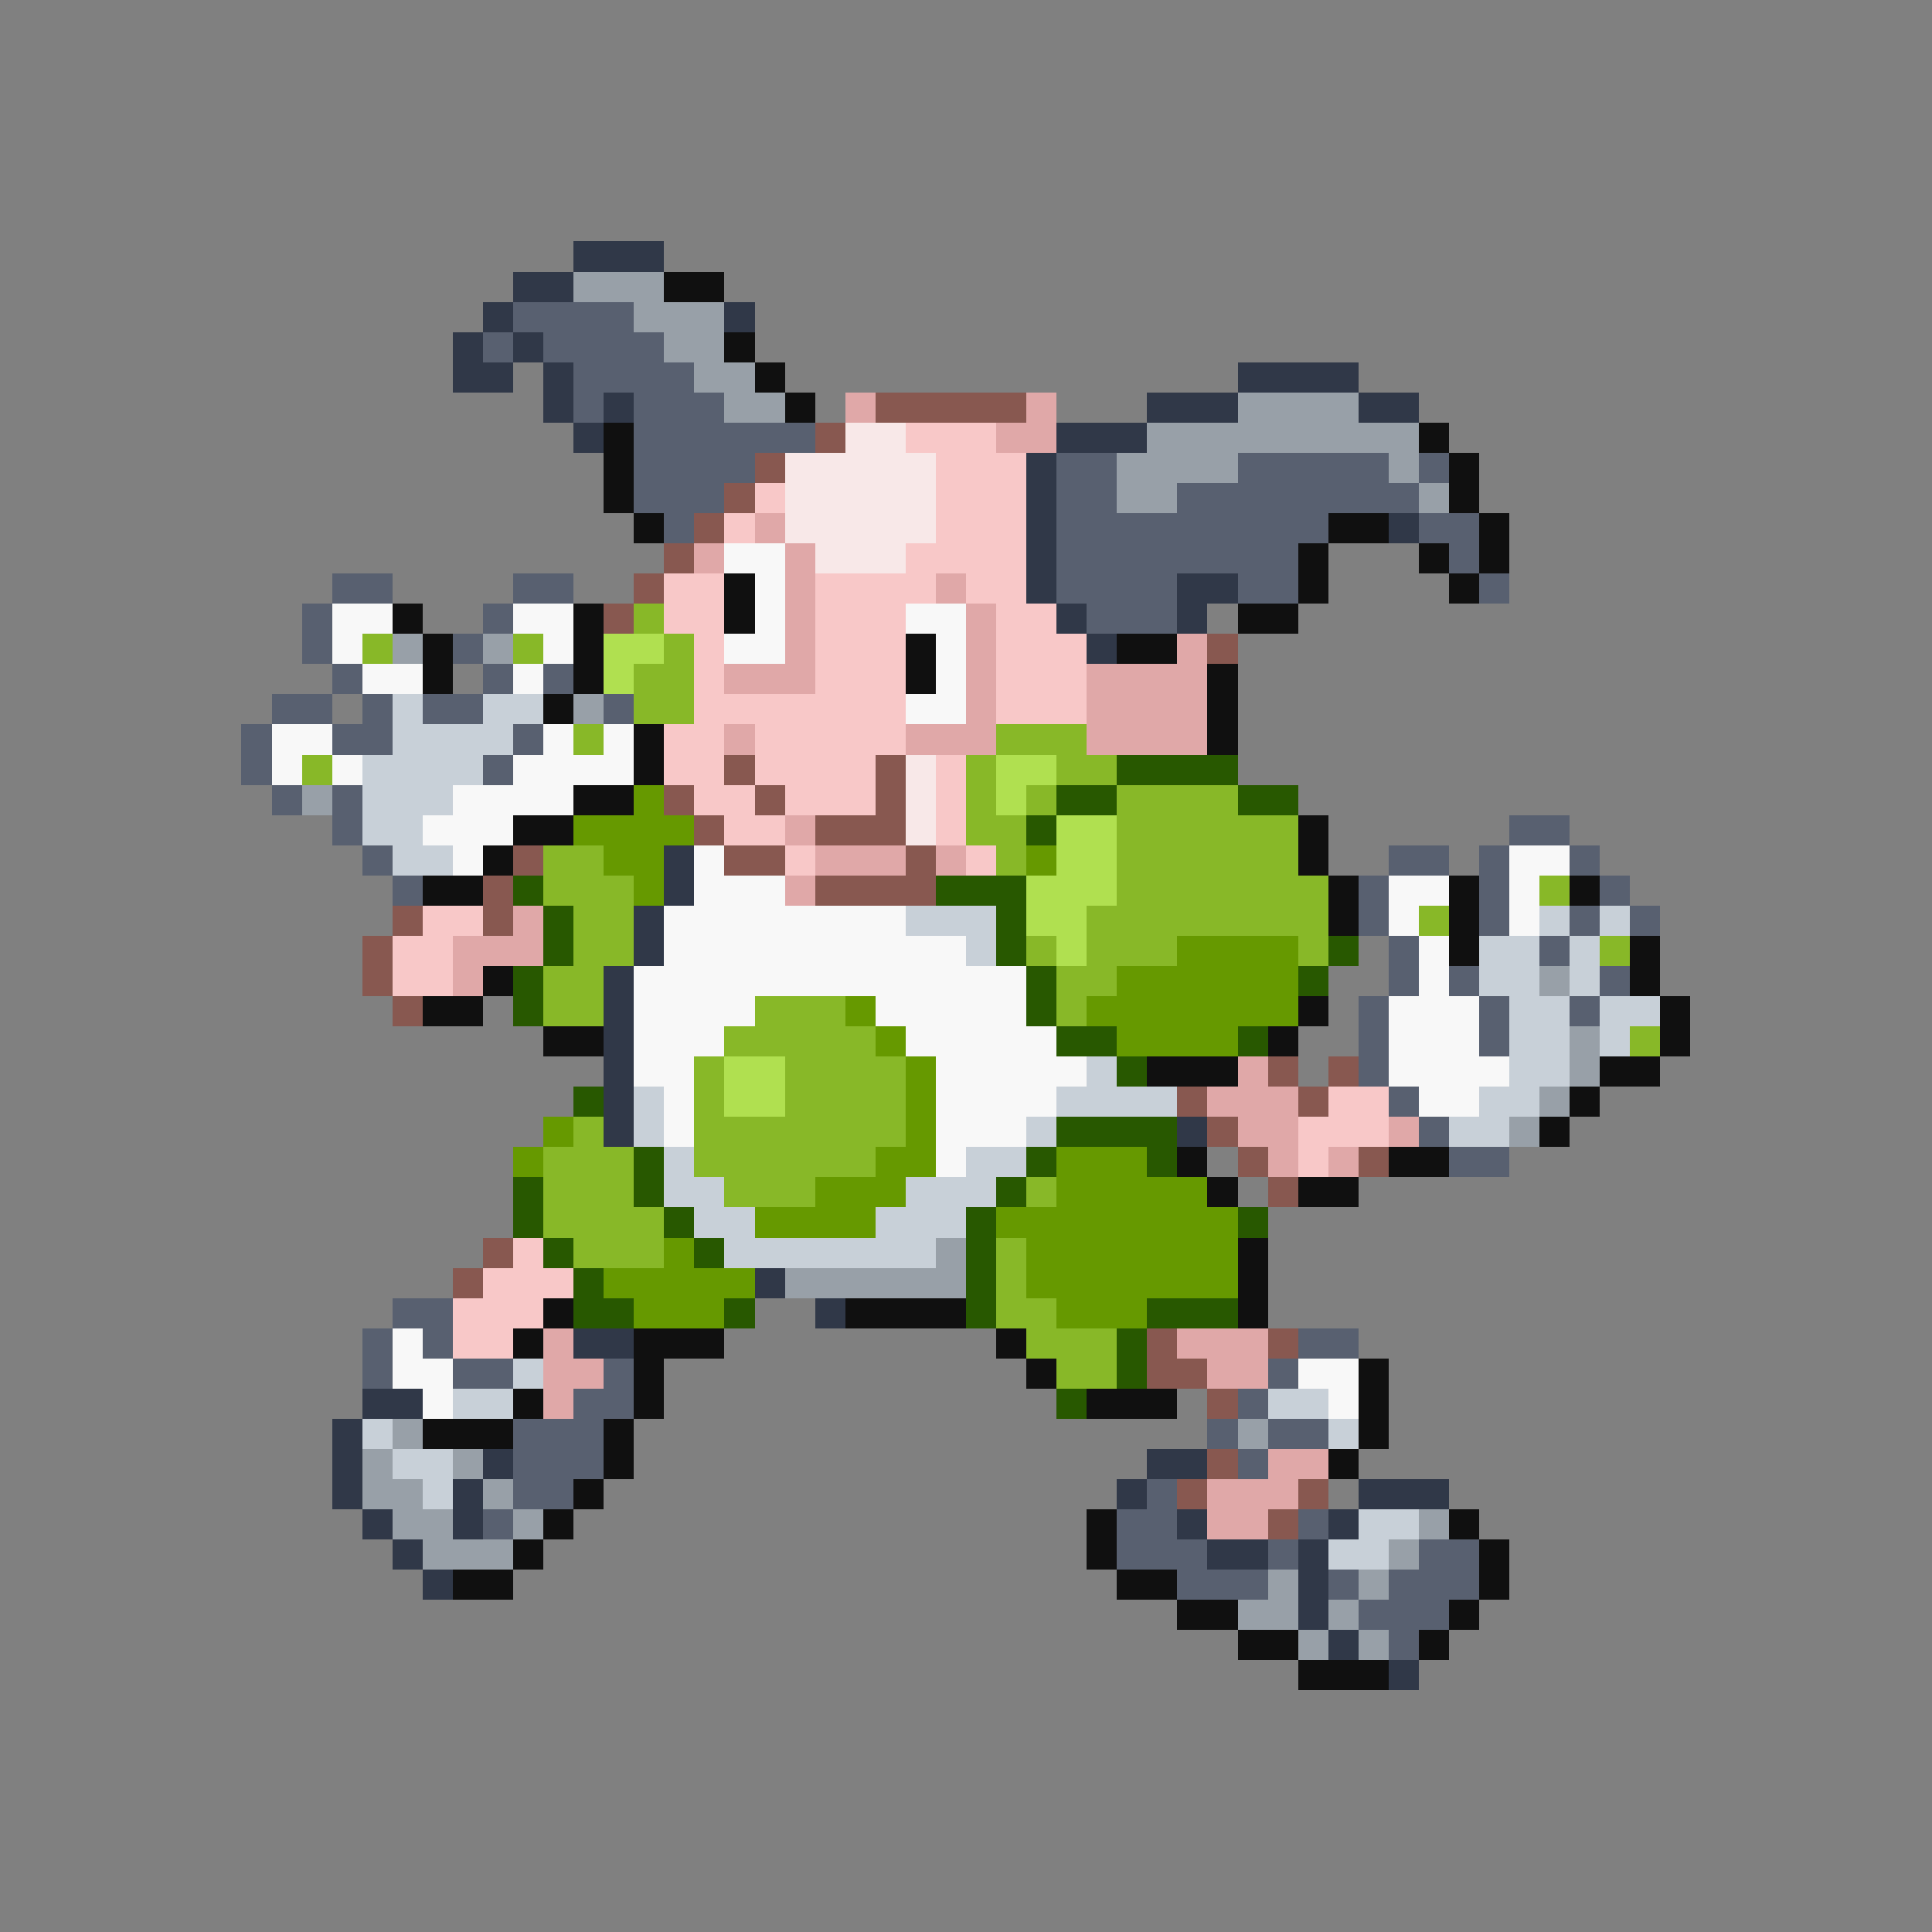 <svg xmlns="http://www.w3.org/2000/svg" viewBox="0 -0.5 64 64" shape-rendering="crispEdges">
<rect x="0" y="-0.5" width="64" height="64" fill="#808080" stroke="none"/>
<path stroke="#303848" d="M19 8h3M17 9h2M16 10h1M24 10h1M15 11h1M17 11h1M15 12h2M18 12h1M41 12h4M18 13h1M20 13h1M38 13h3M45 13h2M19 14h1M35 14h3M34 15h1M34 16h1M34 17h1M46 17h1M34 18h1M34 19h1M39 19h2M35 20h1M39 20h1M36 21h1M22 28h1M22 29h1M21 30h1M21 31h1M20 32h1M20 33h1M20 34h1M20 35h1M20 36h1M20 37h1M39 37h1M25 42h1M27 43h1M19 44h2M12 46h2M11 47h1M11 48h1M16 48h1M38 48h2M11 49h1M15 49h1M37 49h1M45 49h3M12 50h1M15 50h1M39 50h1M44 50h1M13 51h1M40 51h2M43 51h1M14 52h1M43 52h1M43 53h1M44 54h1M46 55h1" />
<path stroke="#98a0a8" d="M19 9h3M21 10h3M22 11h2M23 12h2M24 13h2M41 13h4M38 14h9M37 15h4M46 15h1M37 16h2M47 16h1M13 21h1M16 21h1M19 23h1M10 26h1M51 32h1M52 34h1M52 35h1M51 36h1M50 37h1M31 41h1M26 42h6M13 47h1M41 47h1M12 48h1M15 48h1M12 49h2M16 49h1M13 50h2M17 50h1M47 50h1M14 51h3M46 51h1M42 52h1M45 52h1M41 53h2M44 53h1M43 54h1M45 54h1" />
<path stroke="#101010" d="M22 9h2M24 11h1M25 12h1M26 13h1M20 14h1M47 14h1M20 15h1M48 15h1M20 16h1M48 16h1M21 17h1M44 17h2M49 17h1M43 18h1M47 18h1M49 18h1M24 19h1M43 19h1M48 19h1M13 20h1M19 20h1M24 20h1M41 20h2M14 21h1M19 21h1M30 21h1M37 21h2M14 22h1M19 22h1M30 22h1M40 22h1M18 23h1M40 23h1M21 24h1M40 24h1M21 25h1M19 26h2M17 27h2M43 27h1M16 28h1M43 28h1M14 29h2M44 29h1M48 29h1M52 29h1M44 30h1M48 30h1M48 31h1M54 31h1M16 32h1M54 32h1M14 33h2M43 33h1M55 33h1M18 34h2M42 34h1M55 34h1M38 35h3M53 35h2M52 36h1M51 37h1M39 38h1M46 38h2M40 39h1M43 39h2M41 41h1M41 42h1M18 43h1M28 43h4M41 43h1M17 44h1M21 44h3M33 44h1M21 45h1M34 45h1M45 45h1M17 46h1M21 46h1M36 46h3M45 46h1M14 47h3M20 47h1M45 47h1M20 48h1M44 48h1M19 49h1M18 50h1M36 50h1M48 50h1M17 51h1M36 51h1M49 51h1M15 52h2M37 52h2M49 52h1M39 53h2M48 53h1M41 54h2M47 54h1M43 55h3" />
<path stroke="#586070" d="M17 10h4M16 11h1M18 11h4M19 12h4M19 13h1M21 13h3M21 14h6M21 15h4M35 15h2M41 15h5M47 15h1M21 16h3M35 16h2M39 16h8M22 17h1M35 17h9M47 17h2M35 18h8M48 18h1M11 19h2M17 19h2M35 19h4M41 19h2M49 19h1M10 20h1M16 20h1M36 20h3M10 21h1M15 21h1M11 22h1M16 22h1M18 22h1M9 23h2M12 23h1M14 23h2M20 23h1M8 24h1M11 24h2M17 24h1M8 25h1M16 25h1M9 26h1M11 26h1M11 27h1M50 27h2M12 28h1M46 28h2M49 28h1M52 28h1M13 29h1M45 29h1M49 29h1M53 29h1M45 30h1M49 30h1M52 30h1M54 30h1M46 31h1M51 31h1M46 32h1M48 32h1M53 32h1M45 33h1M49 33h1M52 33h1M45 34h1M49 34h1M45 35h1M46 36h1M47 37h1M48 38h2M13 43h2M12 44h1M14 44h1M43 44h2M12 45h1M15 45h2M20 45h1M42 45h1M19 46h2M41 46h1M17 47h3M40 47h1M42 47h2M17 48h3M41 48h1M17 49h2M38 49h1M16 50h1M37 50h2M43 50h1M37 51h3M42 51h1M47 51h2M39 52h3M44 52h1M46 52h3M45 53h3M46 54h1" />
<path stroke="#e0a8a8" d="M28 13h1M34 13h1M33 14h2M25 17h1M23 18h1M26 18h1M26 19h1M31 19h1M26 20h1M32 20h1M26 21h1M32 21h1M39 21h1M24 22h3M32 22h1M36 22h4M32 23h1M36 23h4M24 24h1M30 24h3M36 24h4M26 27h1M27 28h3M31 28h1M26 29h1M17 30h1M15 31h3M15 32h1M41 35h1M40 36h3M41 37h2M46 37h1M42 38h1M44 38h1M18 44h1M39 44h3M18 45h2M40 45h2M18 46h1M42 48h2M40 49h3M40 50h2" />
<path stroke="#885850" d="M29 13h5M27 14h1M25 15h1M24 16h1M23 17h1M22 18h1M21 19h1M20 20h1M40 21h1M24 25h1M29 25h1M22 26h1M25 26h1M29 26h1M23 27h1M27 27h3M17 28h1M24 28h2M30 28h1M16 29h1M27 29h4M13 30h1M16 30h1M12 31h1M12 32h1M13 33h1M42 35h1M44 35h1M39 36h1M43 36h1M40 37h1M41 38h1M45 38h1M42 39h1M16 41h1M15 42h1M38 44h1M42 44h1M38 45h2M40 46h1M40 48h1M39 49h1M43 49h1M42 50h1" />
<path stroke="#f8e8e8" d="M28 14h2M26 15h5M26 16h5M26 17h5M27 18h3M30 25h1M30 26h1M30 27h1" />
<path stroke="#f8c8c8" d="M30 14h3M31 15h3M25 16h1M31 16h3M24 17h1M31 17h3M30 18h4M22 19h2M27 19h4M32 19h2M22 20h2M27 20h3M33 20h2M23 21h1M27 21h3M33 21h3M23 22h1M27 22h3M33 22h3M23 23h7M33 23h3M22 24h2M25 24h5M22 25h2M25 25h4M31 25h1M23 26h2M26 26h3M31 26h1M24 27h2M31 27h1M26 28h1M32 28h1M14 30h2M13 31h2M13 32h2M44 36h2M43 37h3M43 38h1M17 41h1M16 42h3M15 43h3M15 44h2" />
<path stroke="#f8f8f8" d="M24 18h2M25 19h1M11 20h2M17 20h2M25 20h1M30 20h2M11 21h1M18 21h1M24 21h2M31 21h1M12 22h2M17 22h1M31 22h1M30 23h2M9 24h2M18 24h1M20 24h1M9 25h1M11 25h1M17 25h4M15 26h4M14 27h3M15 28h1M23 28h1M50 28h2M23 29h3M46 29h2M50 29h1M22 30h8M46 30h1M50 30h1M22 31h10M47 31h1M21 32h13M47 32h1M21 33h4M29 33h5M46 33h3M21 34h3M30 34h5M46 34h3M21 35h2M31 35h5M46 35h4M22 36h1M31 36h4M47 36h2M22 37h1M31 37h3M31 38h1M13 44h1M13 45h2M43 45h2M14 46h1M44 46h1" />
<path stroke="#88b828" d="M21 20h1M12 21h1M17 21h1M22 21h1M21 22h2M21 23h2M19 24h1M33 24h3M10 25h1M32 25h1M35 25h2M32 26h1M34 26h1M37 26h4M32 27h2M37 27h6M18 28h2M33 28h1M37 28h6M18 29h3M37 29h7M51 29h1M19 30h2M36 30h8M47 30h1M19 31h2M34 31h1M36 31h3M43 31h1M53 31h1M18 32h2M35 32h2M18 33h2M25 33h3M35 33h1M24 34h5M54 34h1M23 35h1M26 35h4M23 36h1M26 36h4M19 37h1M23 37h7M18 38h3M23 38h6M18 39h3M24 39h3M34 39h1M18 40h4M19 41h3M33 41h1M33 42h1M33 43h2M34 44h3M35 45h2" />
<path stroke="#b0e050" d="M20 21h2M20 22h1M33 25h2M33 26h1M35 27h2M35 28h2M34 29h3M34 30h2M35 31h1M24 35h2M24 36h2" />
<path stroke="#c8d0d8" d="M13 23h1M16 23h2M13 24h4M12 25h4M12 26h3M12 27h2M13 28h2M30 30h3M51 30h1M53 30h1M32 31h1M49 31h2M52 31h1M49 32h2M52 32h1M50 33h2M53 33h2M50 34h2M53 34h1M36 35h1M50 35h2M21 36h1M35 36h4M49 36h2M21 37h1M34 37h1M48 37h2M22 38h1M32 38h2M22 39h2M30 39h3M23 40h2M29 40h3M24 41h7M17 45h1M15 46h2M42 46h2M12 47h1M44 47h1M13 48h2M14 49h1M45 50h2M44 51h2" />
<path stroke="#285800" d="M37 25h4M35 26h2M41 26h2M34 27h1M17 29h1M31 29h3M18 30h1M33 30h1M18 31h1M33 31h1M44 31h1M17 32h1M34 32h1M43 32h1M17 33h1M34 33h1M35 34h2M41 34h1M37 35h1M19 36h1M35 37h4M21 38h1M34 38h1M38 38h1M17 39h1M21 39h1M33 39h1M17 40h1M22 40h1M32 40h1M41 40h1M18 41h1M23 41h1M32 41h1M19 42h1M32 42h1M19 43h2M24 43h1M32 43h1M38 43h3M37 44h1M37 45h1M35 46h1" />
<path stroke="#669900" d="M21 26h1M19 27h4M20 28h2M34 28h1M21 29h1M39 31h4M37 32h6M28 33h1M36 33h7M29 34h1M37 34h4M30 35h1M30 36h1M18 37h1M30 37h1M17 38h1M29 38h2M35 38h3M27 39h3M35 39h5M25 40h4M33 40h8M22 41h1M34 41h7M20 42h5M34 42h7M21 43h3M35 43h3" />
</svg>